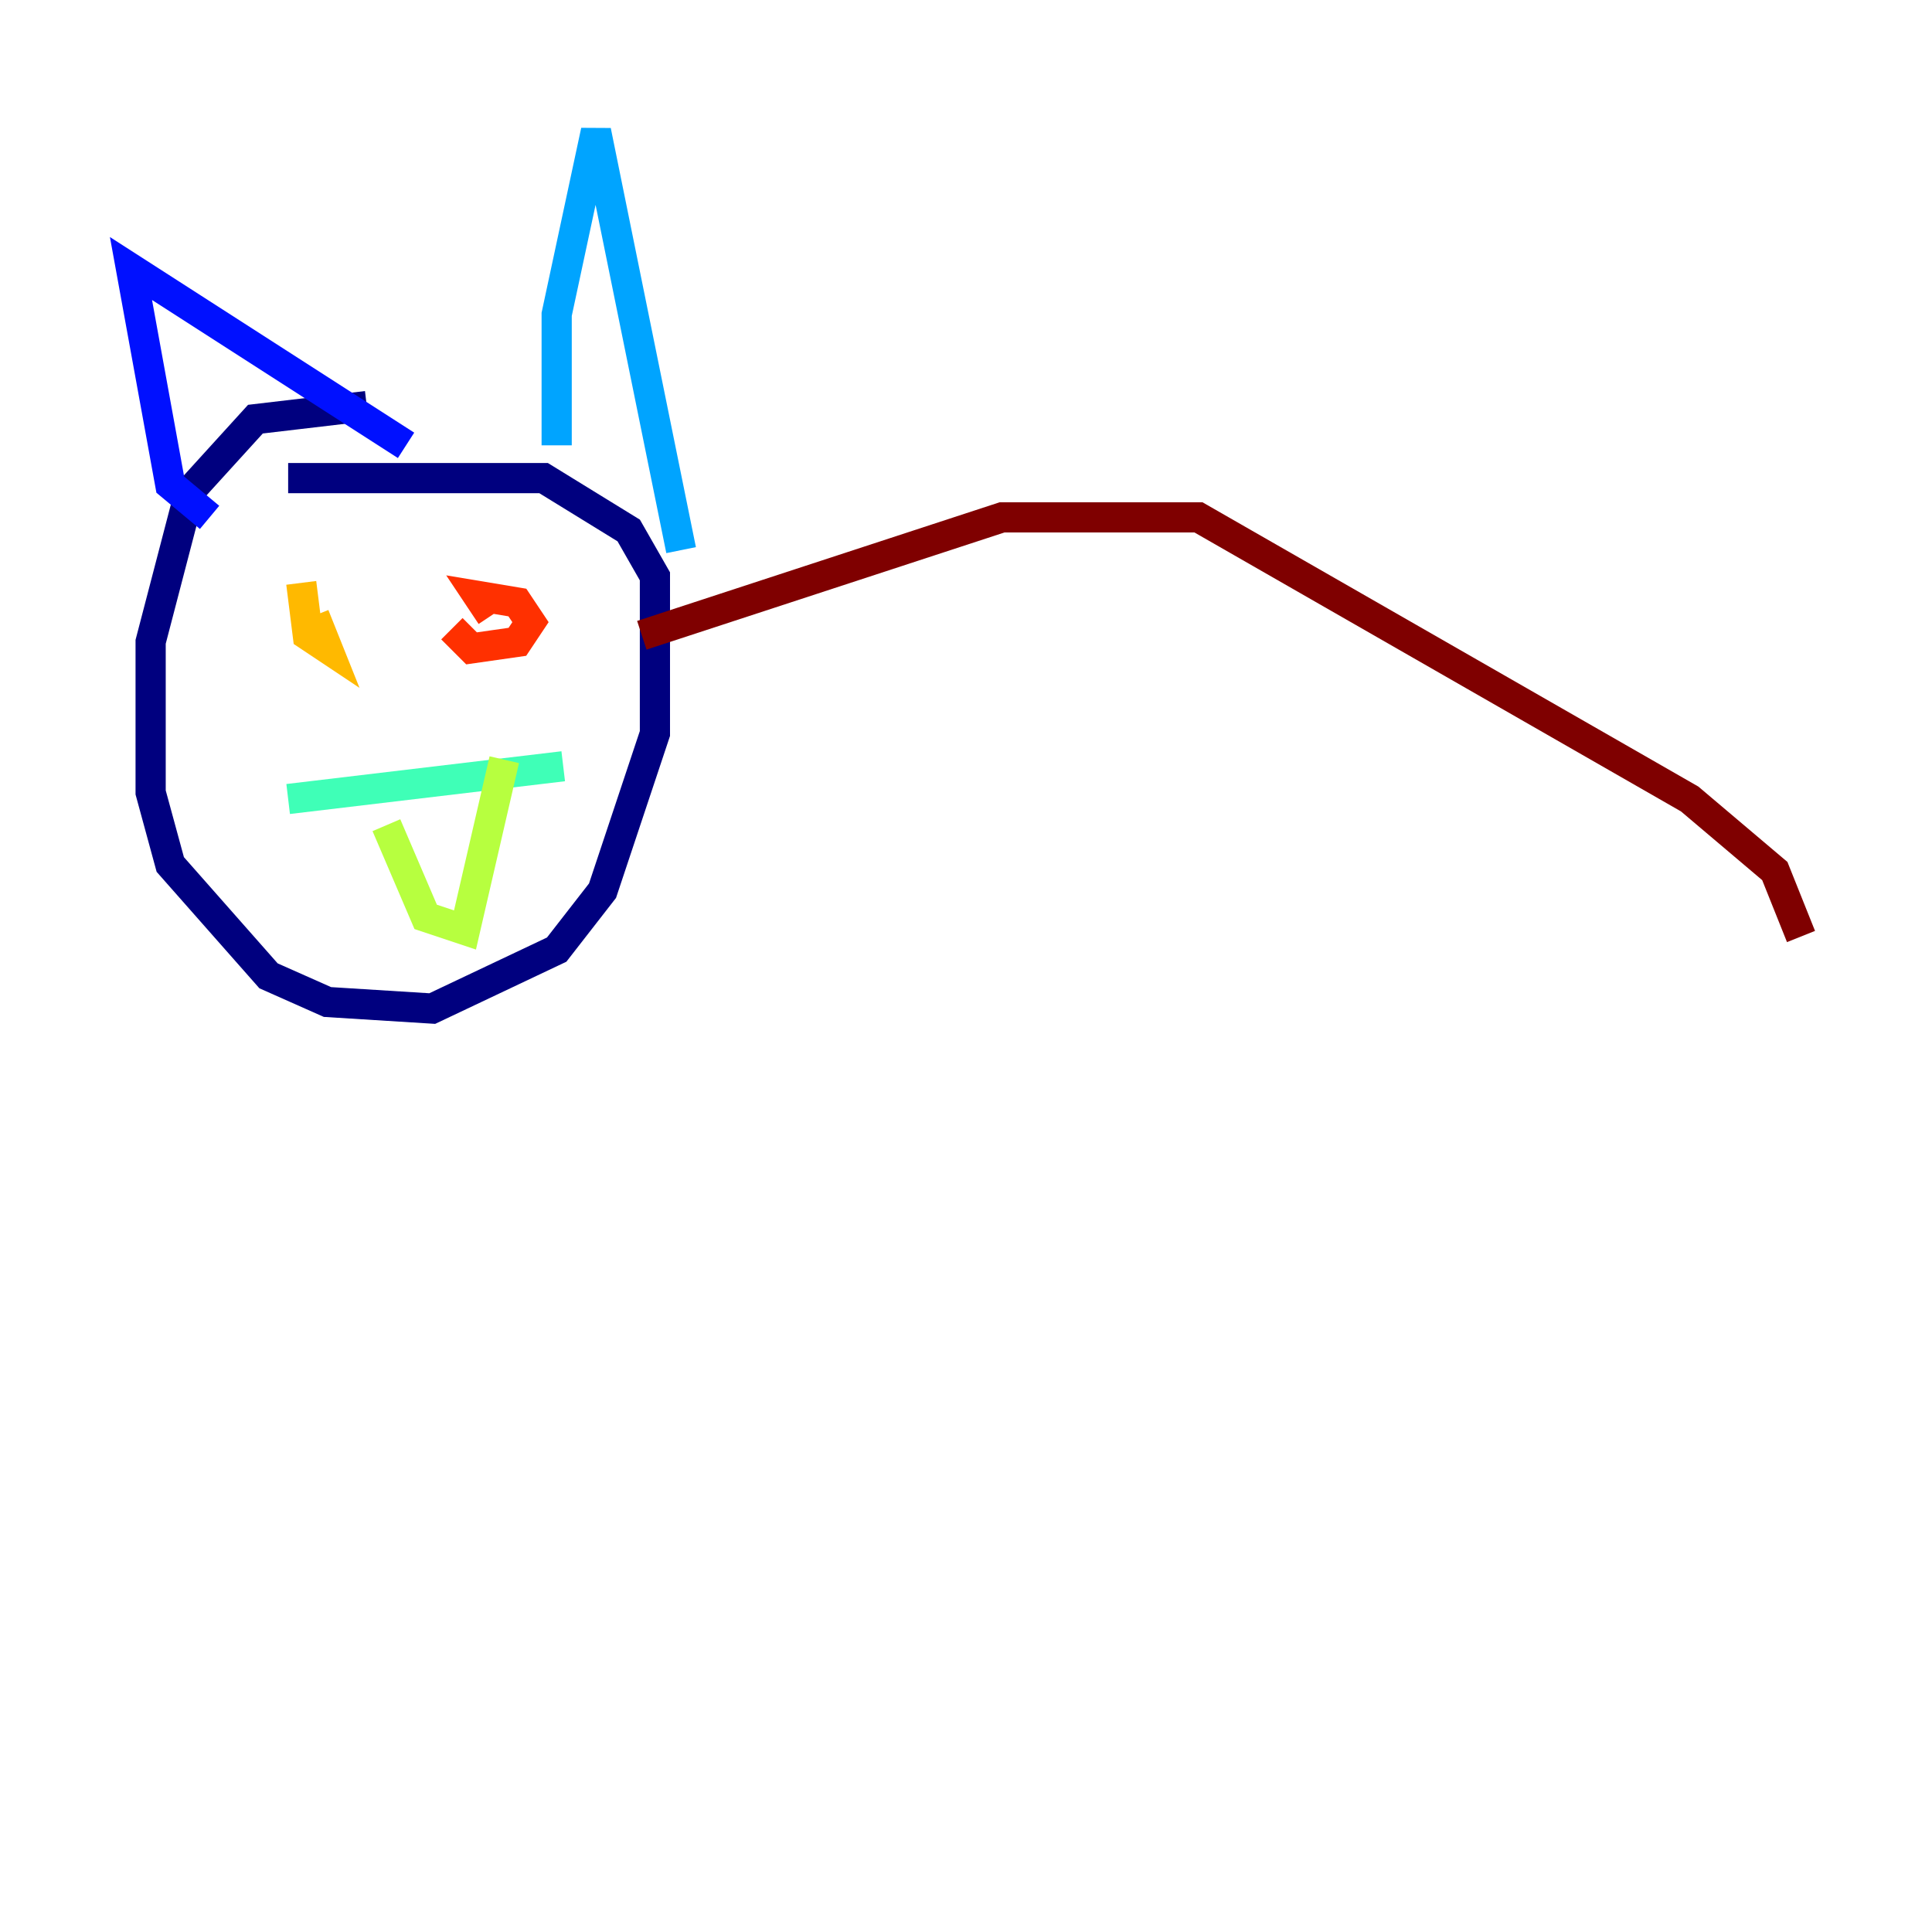 <?xml version="1.0" encoding="utf-8" ?>
<svg baseProfile="tiny" height="128" version="1.2" viewBox="0,0,128,128" width="128" xmlns="http://www.w3.org/2000/svg" xmlns:ev="http://www.w3.org/2001/xml-events" xmlns:xlink="http://www.w3.org/1999/xlink"><defs /><polyline fill="none" points="24.298,26.902 16.922,27.77 12.583,32.542 9.98,42.522 9.98,52.502 11.281,57.275 17.79,64.651 21.695,66.386 28.637,66.82 36.881,62.915 39.919,59.01 43.39,48.597 43.39,38.183 41.654,35.146 36.014,31.675 19.091,31.675" stroke="#00007f" stroke-width="2" /><polyline fill="none" points="13.885,34.278 11.281,32.108 8.678,17.79 26.902,29.505" stroke="#0010ff" stroke-width="2" /><polyline fill="none" points="36.881,29.505 36.881,20.827 39.485,8.678 45.125,36.447" stroke="#00a4ff" stroke-width="2" /><polyline fill="none" points="19.091,52.936 37.315,50.766" stroke="#3fffb7" stroke-width="2" /><polyline fill="none" points="25.6,54.671 28.203,60.746 30.807,61.614 33.41,50.332" stroke="#b7ff3f" stroke-width="2" /><polyline fill="none" points="19.959,38.617 20.393,42.088 21.695,42.956 20.827,40.786" stroke="#ffb900" stroke-width="2" /><polyline fill="none" points="29.939,41.654 31.241,42.956 34.278,42.522 35.146,41.22 34.278,39.919 31.675,39.485 32.542,40.786" stroke="#ff3000" stroke-width="2" /><polyline fill="none" points="42.522,42.088 66.386,34.278 79.403,34.278 111.946,52.936 117.586,57.709 119.322,62.047" stroke="#7f0000" stroke-width="2" /></svg>
